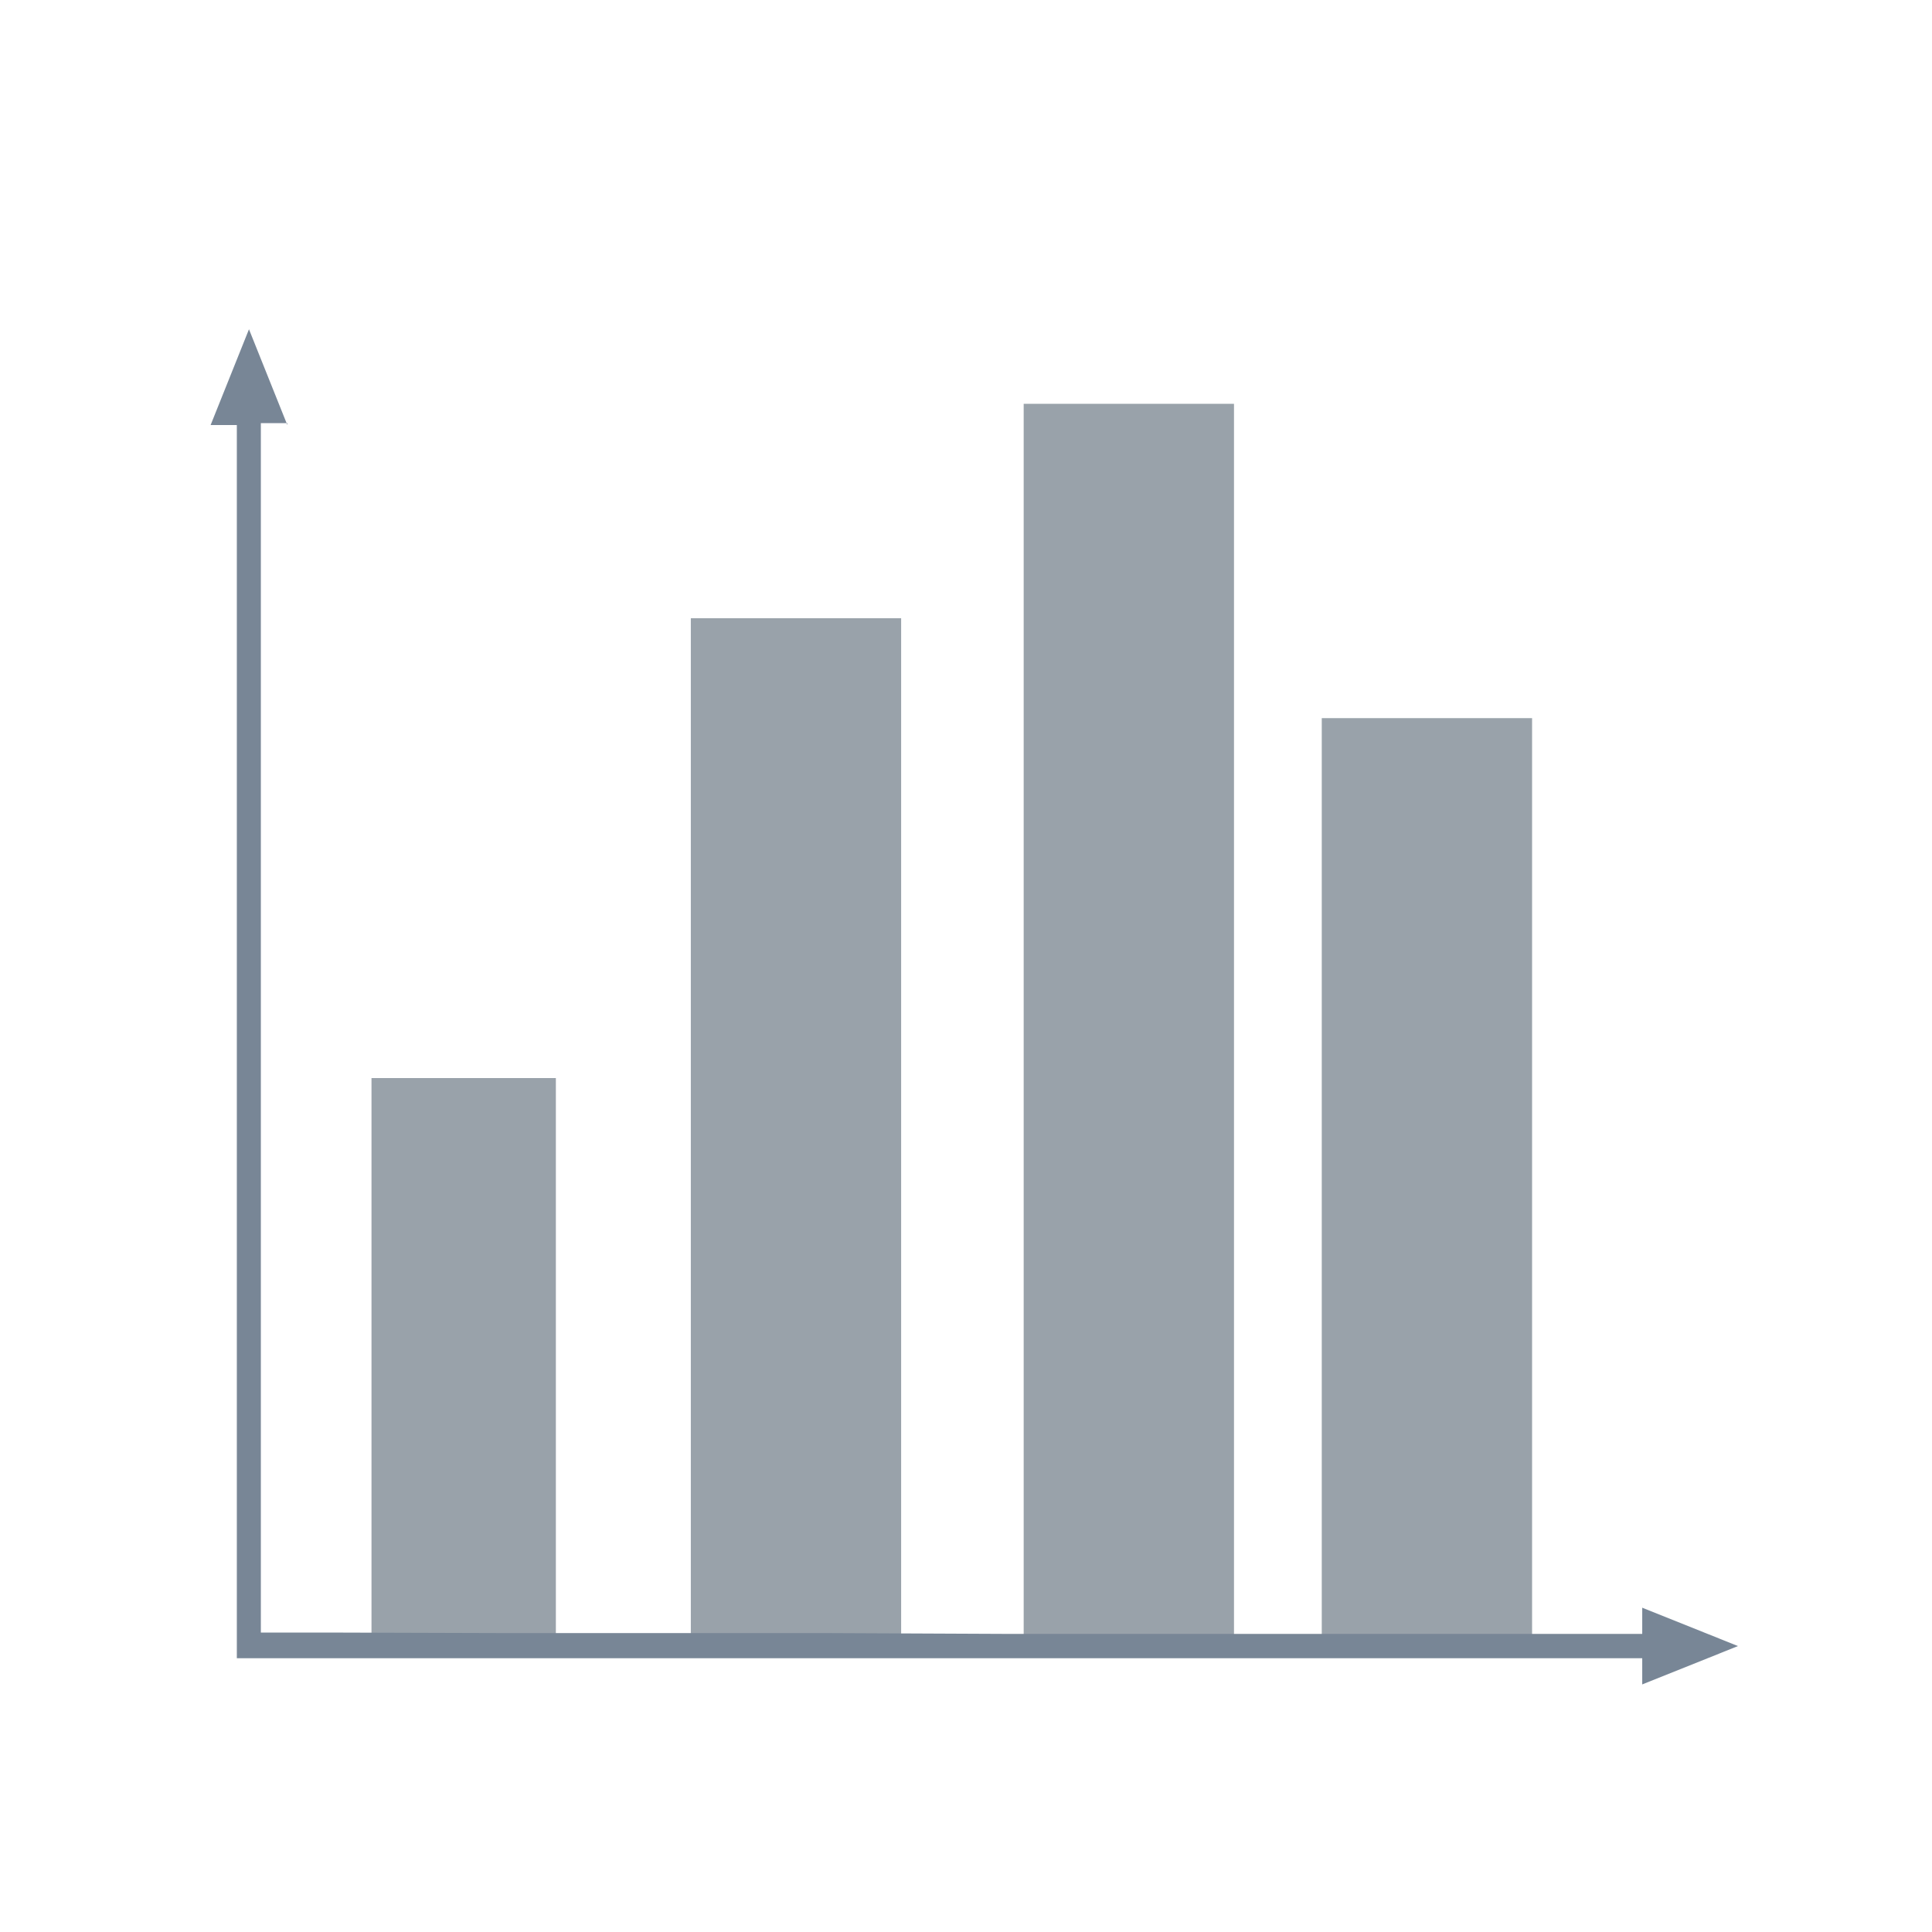 <svg xmlns="http://www.w3.org/2000/svg" width="70" height="70" viewBox="0 0 70 70">
  <g id="chart-type_column" transform="translate(7577 -5064)">
    <rect id="Rectangle_2510" data-name="Rectangle 2510" width="70" height="70" transform="translate(-7577 5064)" fill="none"/>
    <g id="Group_7217" data-name="Group 7217">
      <path id="Union_196" data-name="Union 196" d="M34.43,44.865V11.39H42.05V44.865Zm-10.8,0V0h7.62V44.865Zm-12.06,0V7.77h7.62v37.1ZM0,44.865V24.43H6.68V44.865Z" transform="translate(-7563.54 5078.63)" fill="#99a2aa"/>
      <path id="Path_3636" data-name="Path 3636" d="M366.9,293.75v.96h43.82v-2.37l.02-6.6V274.13l.03-6.58V244.66h-.95l1.39-3.47,1.39,3.47h-.95v50.92H366.97v.95l-3.47-1.39,3.47-1.39Z" transform="translate(-7272.839 4712.43) rotate(90)" fill="#788696"/>
    </g>
  </g>
</svg>

